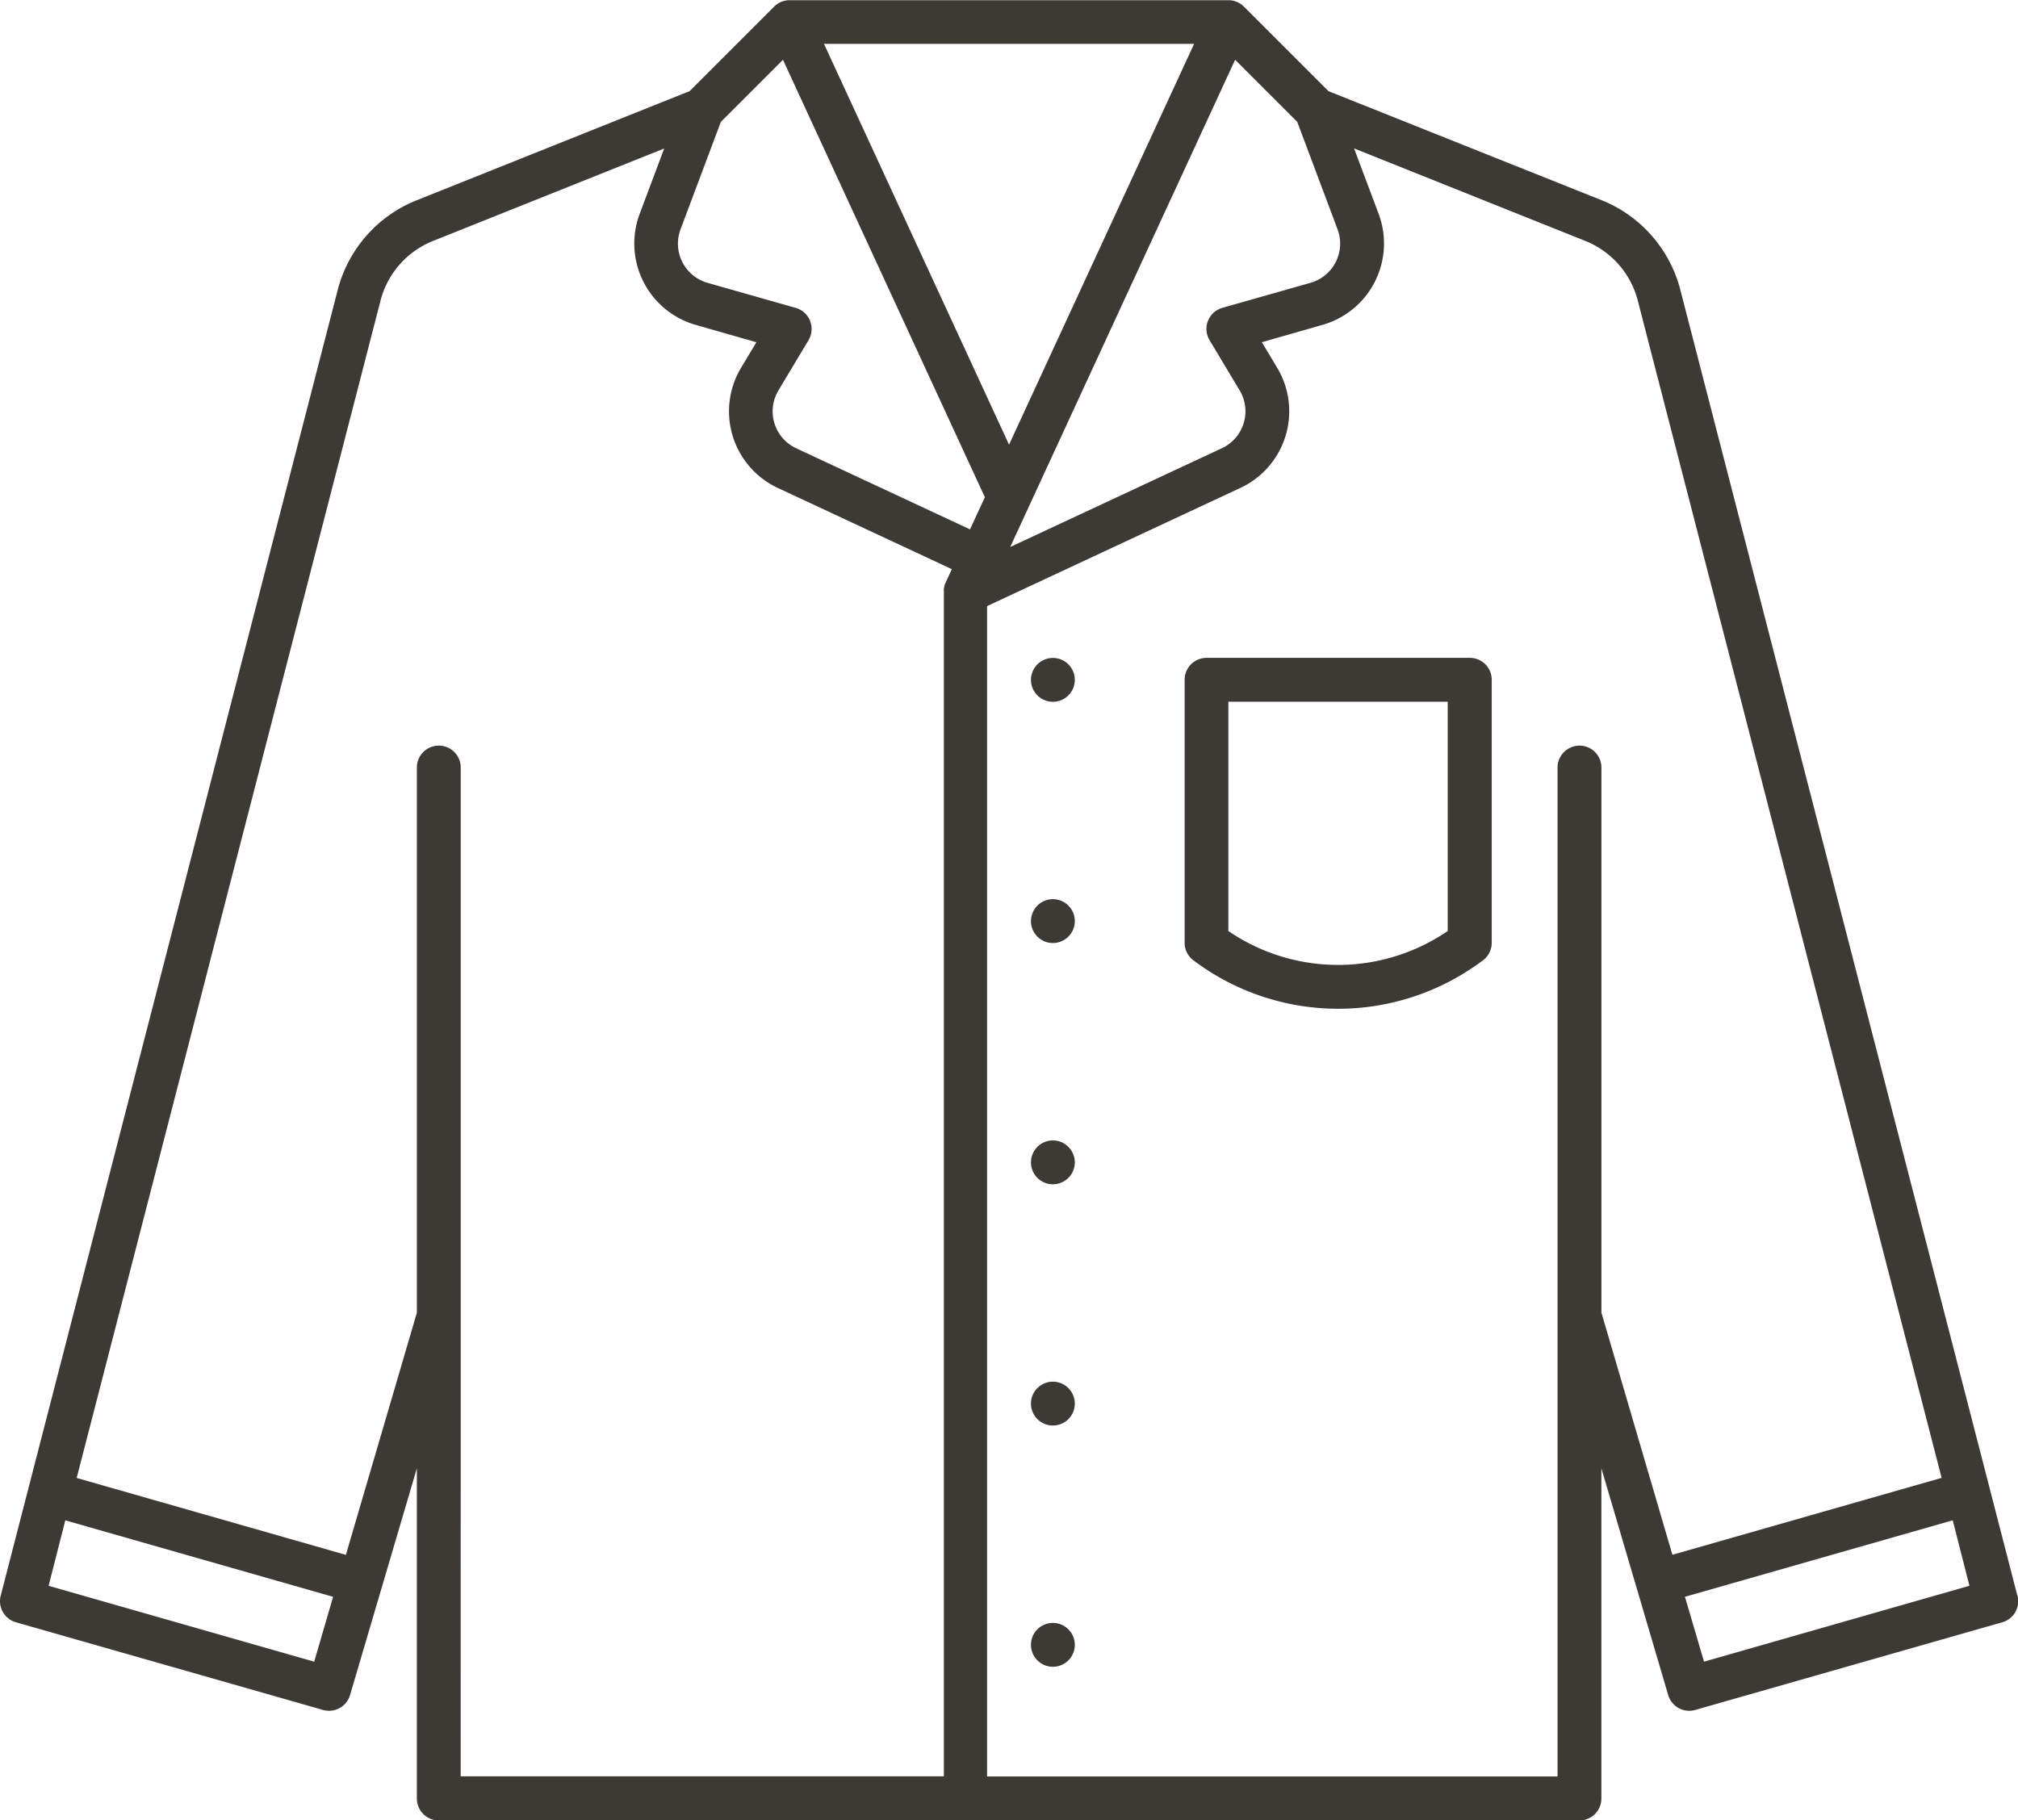 <svg xmlns="http://www.w3.org/2000/svg" width="48.326" height="43.599" viewBox="0 0 48.326 43.599">
  <path id="nightwear" d="M197.386,207.031l-8.072-31.279a3.162,3.162,0,0,0-1.881-2.139L180.889,171l-2.025-2.025a.524.524,0,0,0-.361-.153H167.977a.525.525,0,0,0-.362.153L165.59,171l-6.544,2.617a3.162,3.162,0,0,0-1.881,2.138l-8.072,31.28a.525.525,0,0,0,.364.636l7.354,2.1h0a.524.524,0,0,0,.648-.357l1.6-5.43v7.909a.525.525,0,0,0,.525.525H186.9a.525.525,0,0,0,.525-.525v-7.909l1.6,5.43a.524.524,0,0,0,.648.357l7.354-2.1h0a.526.526,0,0,0,.364-.636Zm-19.343-30.065.719,1.2h0a.975.975,0,0,1-.424,1.386l-5.07,2.366,5.386-11.67,1.488,1.488.965,2.573h0a.976.976,0,0,1-.646,1.281l-2.113.6a.525.525,0,0,0-.306.775Zm-9.567-.463a.526.526,0,0,0-.344-.312l-2.113-.6h0a.976.976,0,0,1-.646-1.281l.965-2.573,1.488-1.488,4.835,10.477-.356.77-4.163-1.943a.976.976,0,0,1-.424-1.386l.719-1.2a.525.525,0,0,0,.038-.463Zm.332-6.636h8.864l-4.432,9.6ZM156.6,208.615l-6.36-1.817.4-1.568,6.413,1.832Zm3.509-8.287V187.2a.525.525,0,1,0-1.05,0v13.057l-1.7,5.8-6.447-1.842,7.277-28.2h0a2.107,2.107,0,0,1,1.254-1.426l5.539-2.216-.587,1.565h0a2.026,2.026,0,0,0,1.341,2.66l1.454.416-.367.611a2.027,2.027,0,0,0,.88,2.879l4.167,1.945-.153.332,0,0h0a.5.5,0,0,0-.025.069l0,.01h0c-.005.021-.01.042-.013.063a.12.12,0,0,1,0,.012h0a.49.49,0,0,0,0,.061v28.365H160.108ZM186.9,186.676a.526.526,0,0,0-.525.525v24.164H172.714V183.334l6.067-2.831h0a2.027,2.027,0,0,0,.88-2.879l-.367-.611,1.455-.416h0a2.026,2.026,0,0,0,1.341-2.66l-.587-1.565,5.539,2.216h0a2.107,2.107,0,0,1,1.254,1.425l7.277,28.2-6.447,1.842-1.7-5.8V187.2a.525.525,0,0,0-.525-.525Zm2.983,21.939-.457-1.554,6.413-1.832.4,1.568ZM174.815,185.1a.525.525,0,1,1-.525-.525.525.525,0,0,1,.525.525Zm0,5.778h0a.525.525,0,1,1-.525-.525.525.525,0,0,1,.525.525Zm0,5.778h0a.525.525,0,1,1-.525-.525.526.526,0,0,1,.525.525Zm0,5.778h0a.525.525,0,1,1-.525-.525.526.526,0,0,1,.525.525Zm0,5.778h0a.525.525,0,1,1-.525-.525.525.525,0,0,1,.525.525Zm9.455-23.639h-6.3a.525.525,0,0,0-.525.525v6.3h0a.525.525,0,0,0,.234.437,5.759,5.759,0,0,0,6.886,0h0a.525.525,0,0,0,.234-.437v-6.3a.525.525,0,0,0-.525-.525Zm-.525,6.542a4.651,4.651,0,0,1-5.253,0v-5.491h5.253Z" transform="translate(-149.076 -168.817)" fill="#3d3935"/>
</svg>
